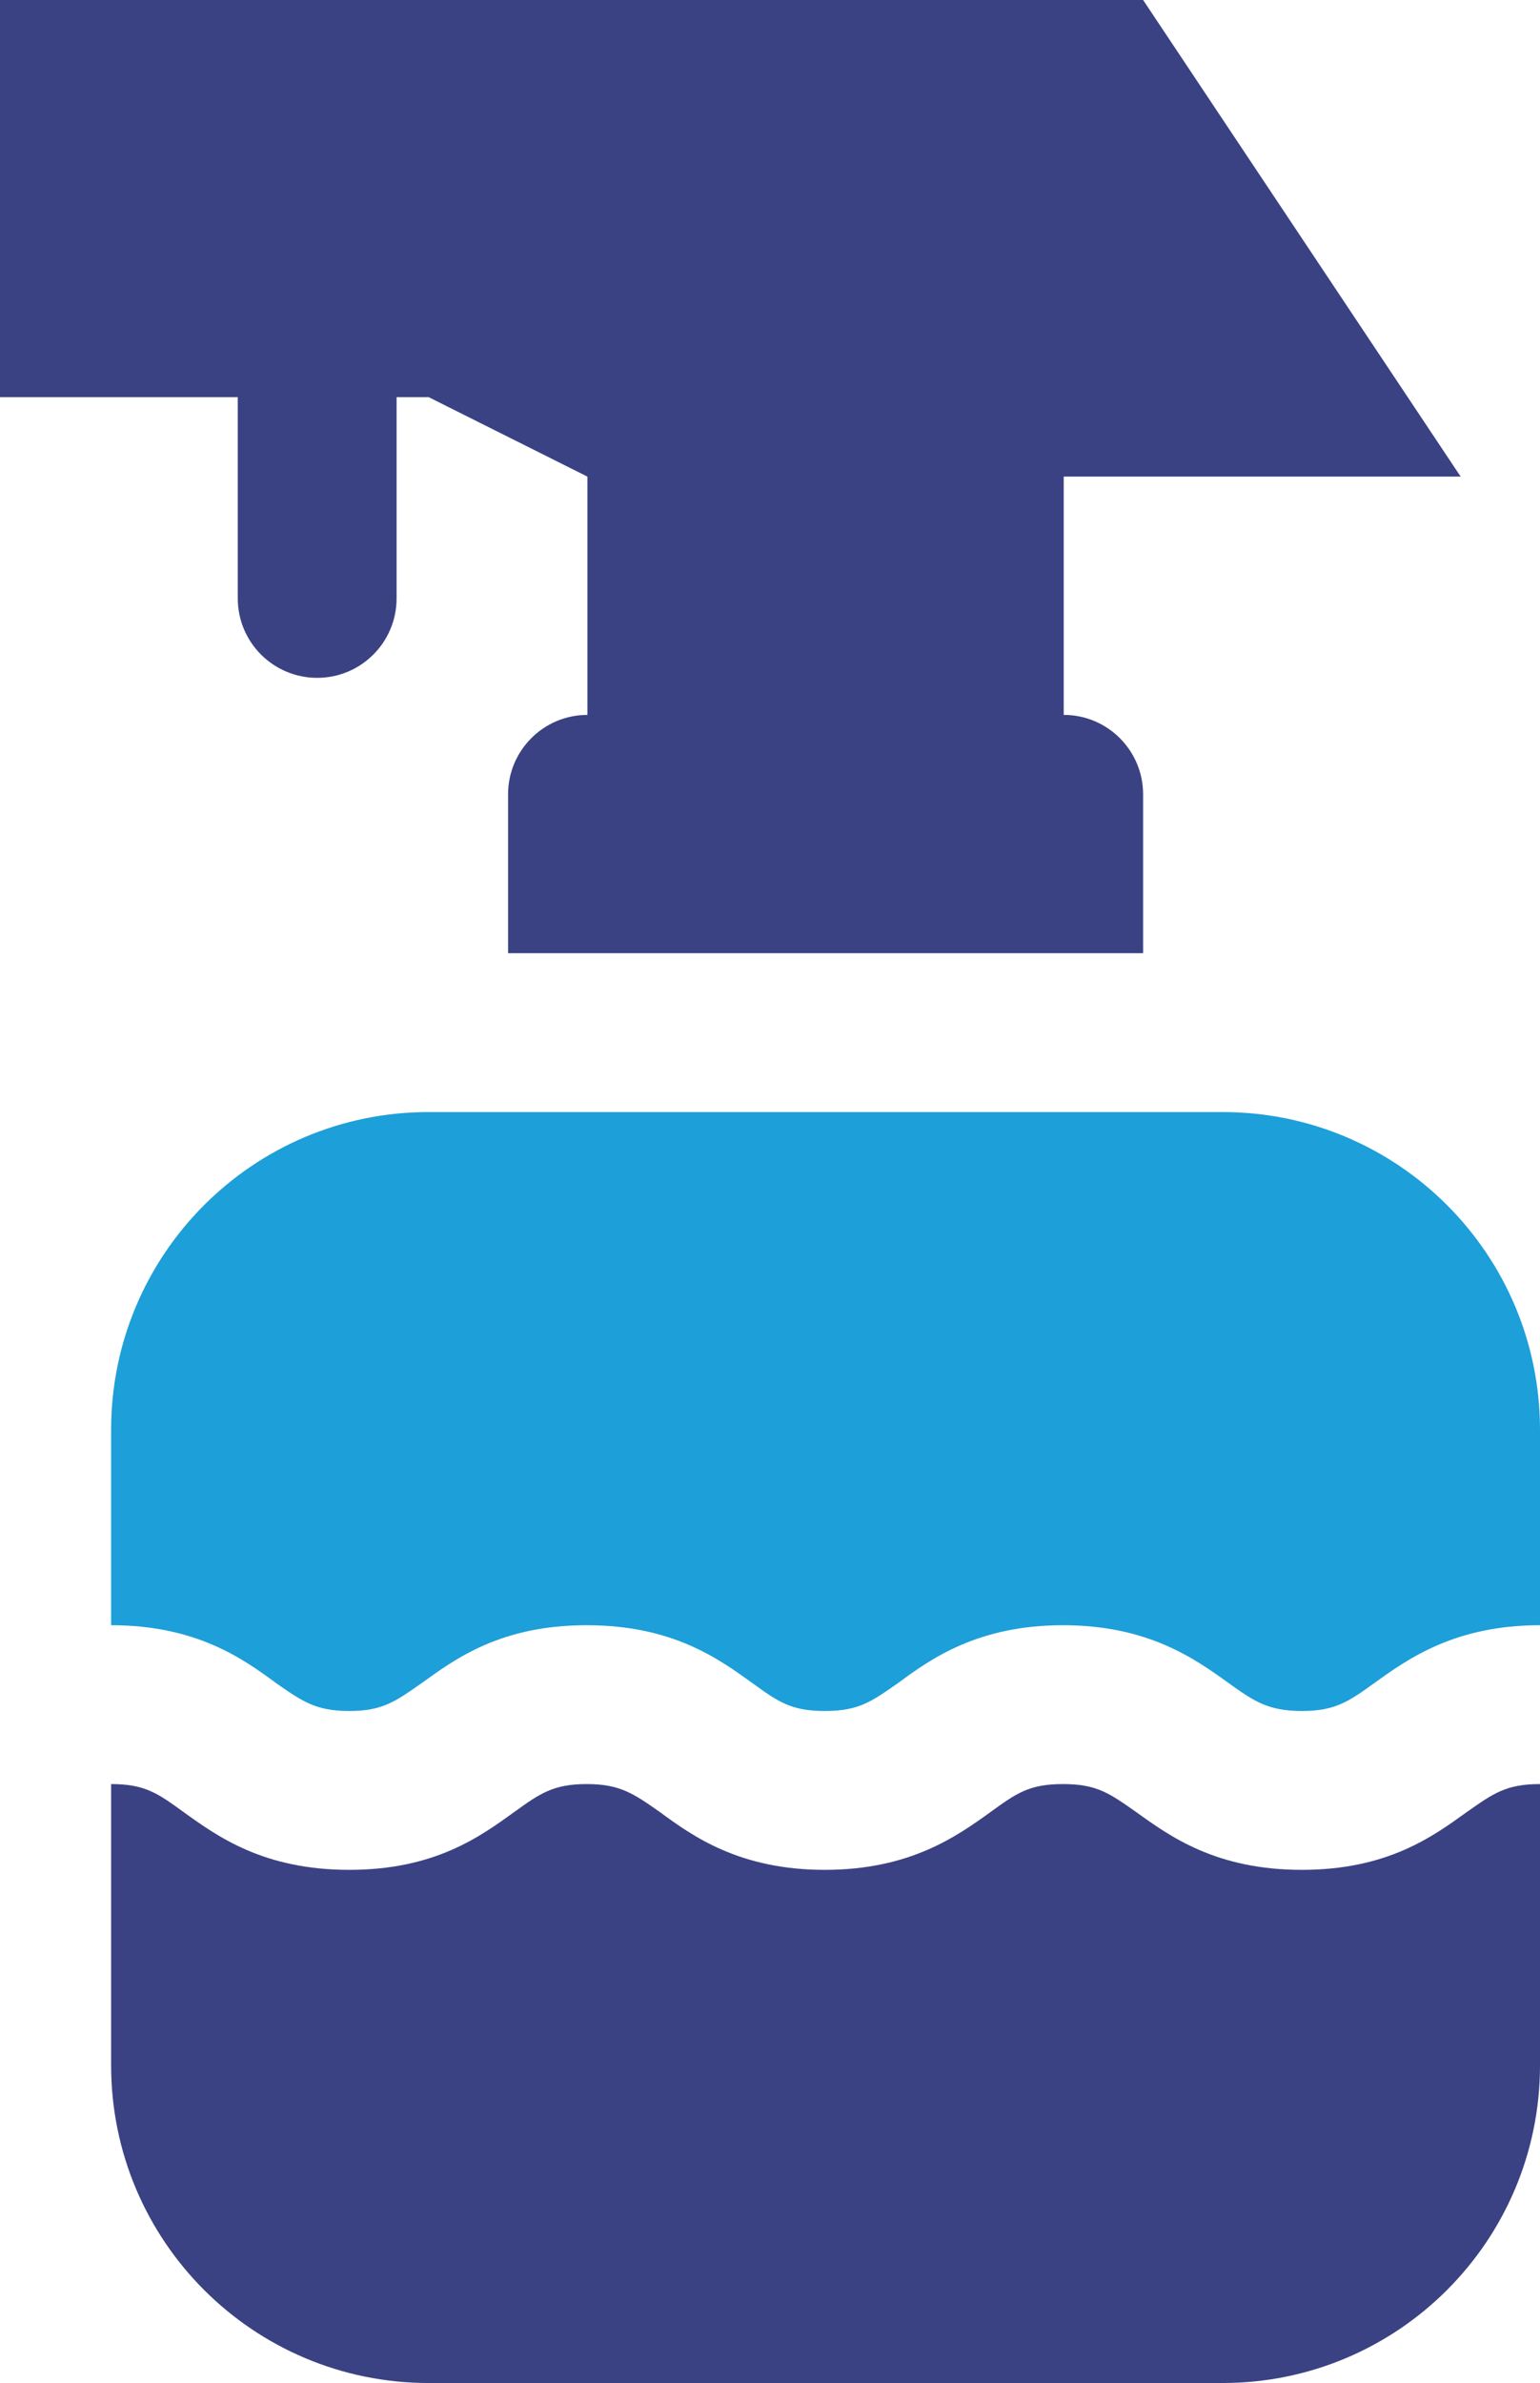 <?xml version="1.0" encoding="UTF-8"?>
<svg id="Layer_2" data-name="Layer 2" xmlns="http://www.w3.org/2000/svg" viewBox="0 0 245.73 380">
  <defs>
    <style>
      .cls-1 {
        fill: #1d9fd9;
      }

      .cls-1, .cls-2 {
        stroke-width: 0px;
      }

      .cls-2 {
        fill: #3a4284;
      }
    </style>
  </defs>
  <g id="Layer_1-2" data-name="Layer 1">
    <g id="cleaning_spray_4" data-name="cleaning spray_4">
      <g id="Group_222_2" data-name="Group 222_2">
        <path id="Vector_80" data-name="Vector 80" class="cls-1" d="m245.73,228v31.16c-13.55,0-21.02,5.32-26.47,9.25-4.05,2.91-6.21,4.43-11.53,4.43s-7.6-1.52-11.65-4.43c-5.45-3.93-12.92-9.25-26.47-9.25s-21.03,5.32-26.35,9.25c-4.18,2.91-6.21,4.43-11.65,4.43s-7.48-1.52-11.53-4.43c-5.45-3.93-12.79-9.25-26.47-9.25s-20.9,5.32-26.35,9.25c-4.18,2.91-6.21,4.43-11.53,4.43s-7.47-1.52-11.65-4.43c-5.32-3.93-12.79-9.25-26.35-9.25v-31.16c0-27.99,22.68-50.67,50.67-50.67h126.67c27.99,0,50.66,22.68,50.66,50.67Z"/>
        <path id="Vector_81" data-name="Vector 81" class="cls-2" d="m234.08,288.93c4.18-2.92,6.21-4.44,11.65-4.44v44.84c0,28-22.67,50.67-50.66,50.67h-126.67c-27.99,0-50.67-22.67-50.67-50.67v-44.84c5.45,0,7.48,1.52,11.53,4.44,5.45,3.92,12.79,9.24,26.47,9.24s20.9-5.32,26.35-9.24c4.05-2.92,6.21-4.44,11.53-4.44s7.47,1.52,11.65,4.44c5.32,3.92,12.79,9.24,26.35,9.24s21.02-5.32,26.47-9.24c4.05-2.92,6.08-4.44,11.53-4.44s7.47,1.52,11.65,4.44c5.45,3.92,12.79,9.24,26.47,9.24s20.9-5.32,26.35-9.24Z"/>
        <path id="Union_2" data-name="Union 2" class="cls-2" d="m233.07,76h-63.34v38c7,0,12.67,5.67,12.67,12.67v25.33h-101.33v-25.33c0-7,5.67-12.67,12.66-12.67v-38l-25.33-12.67h-5.12v32.09c0,7-5.67,12.67-12.67,12.67s-12.67-5.67-12.67-12.67v-32.09H0V0h182.4l50.67,76Z"/>
      </g>
    </g>
  </g>
</svg>